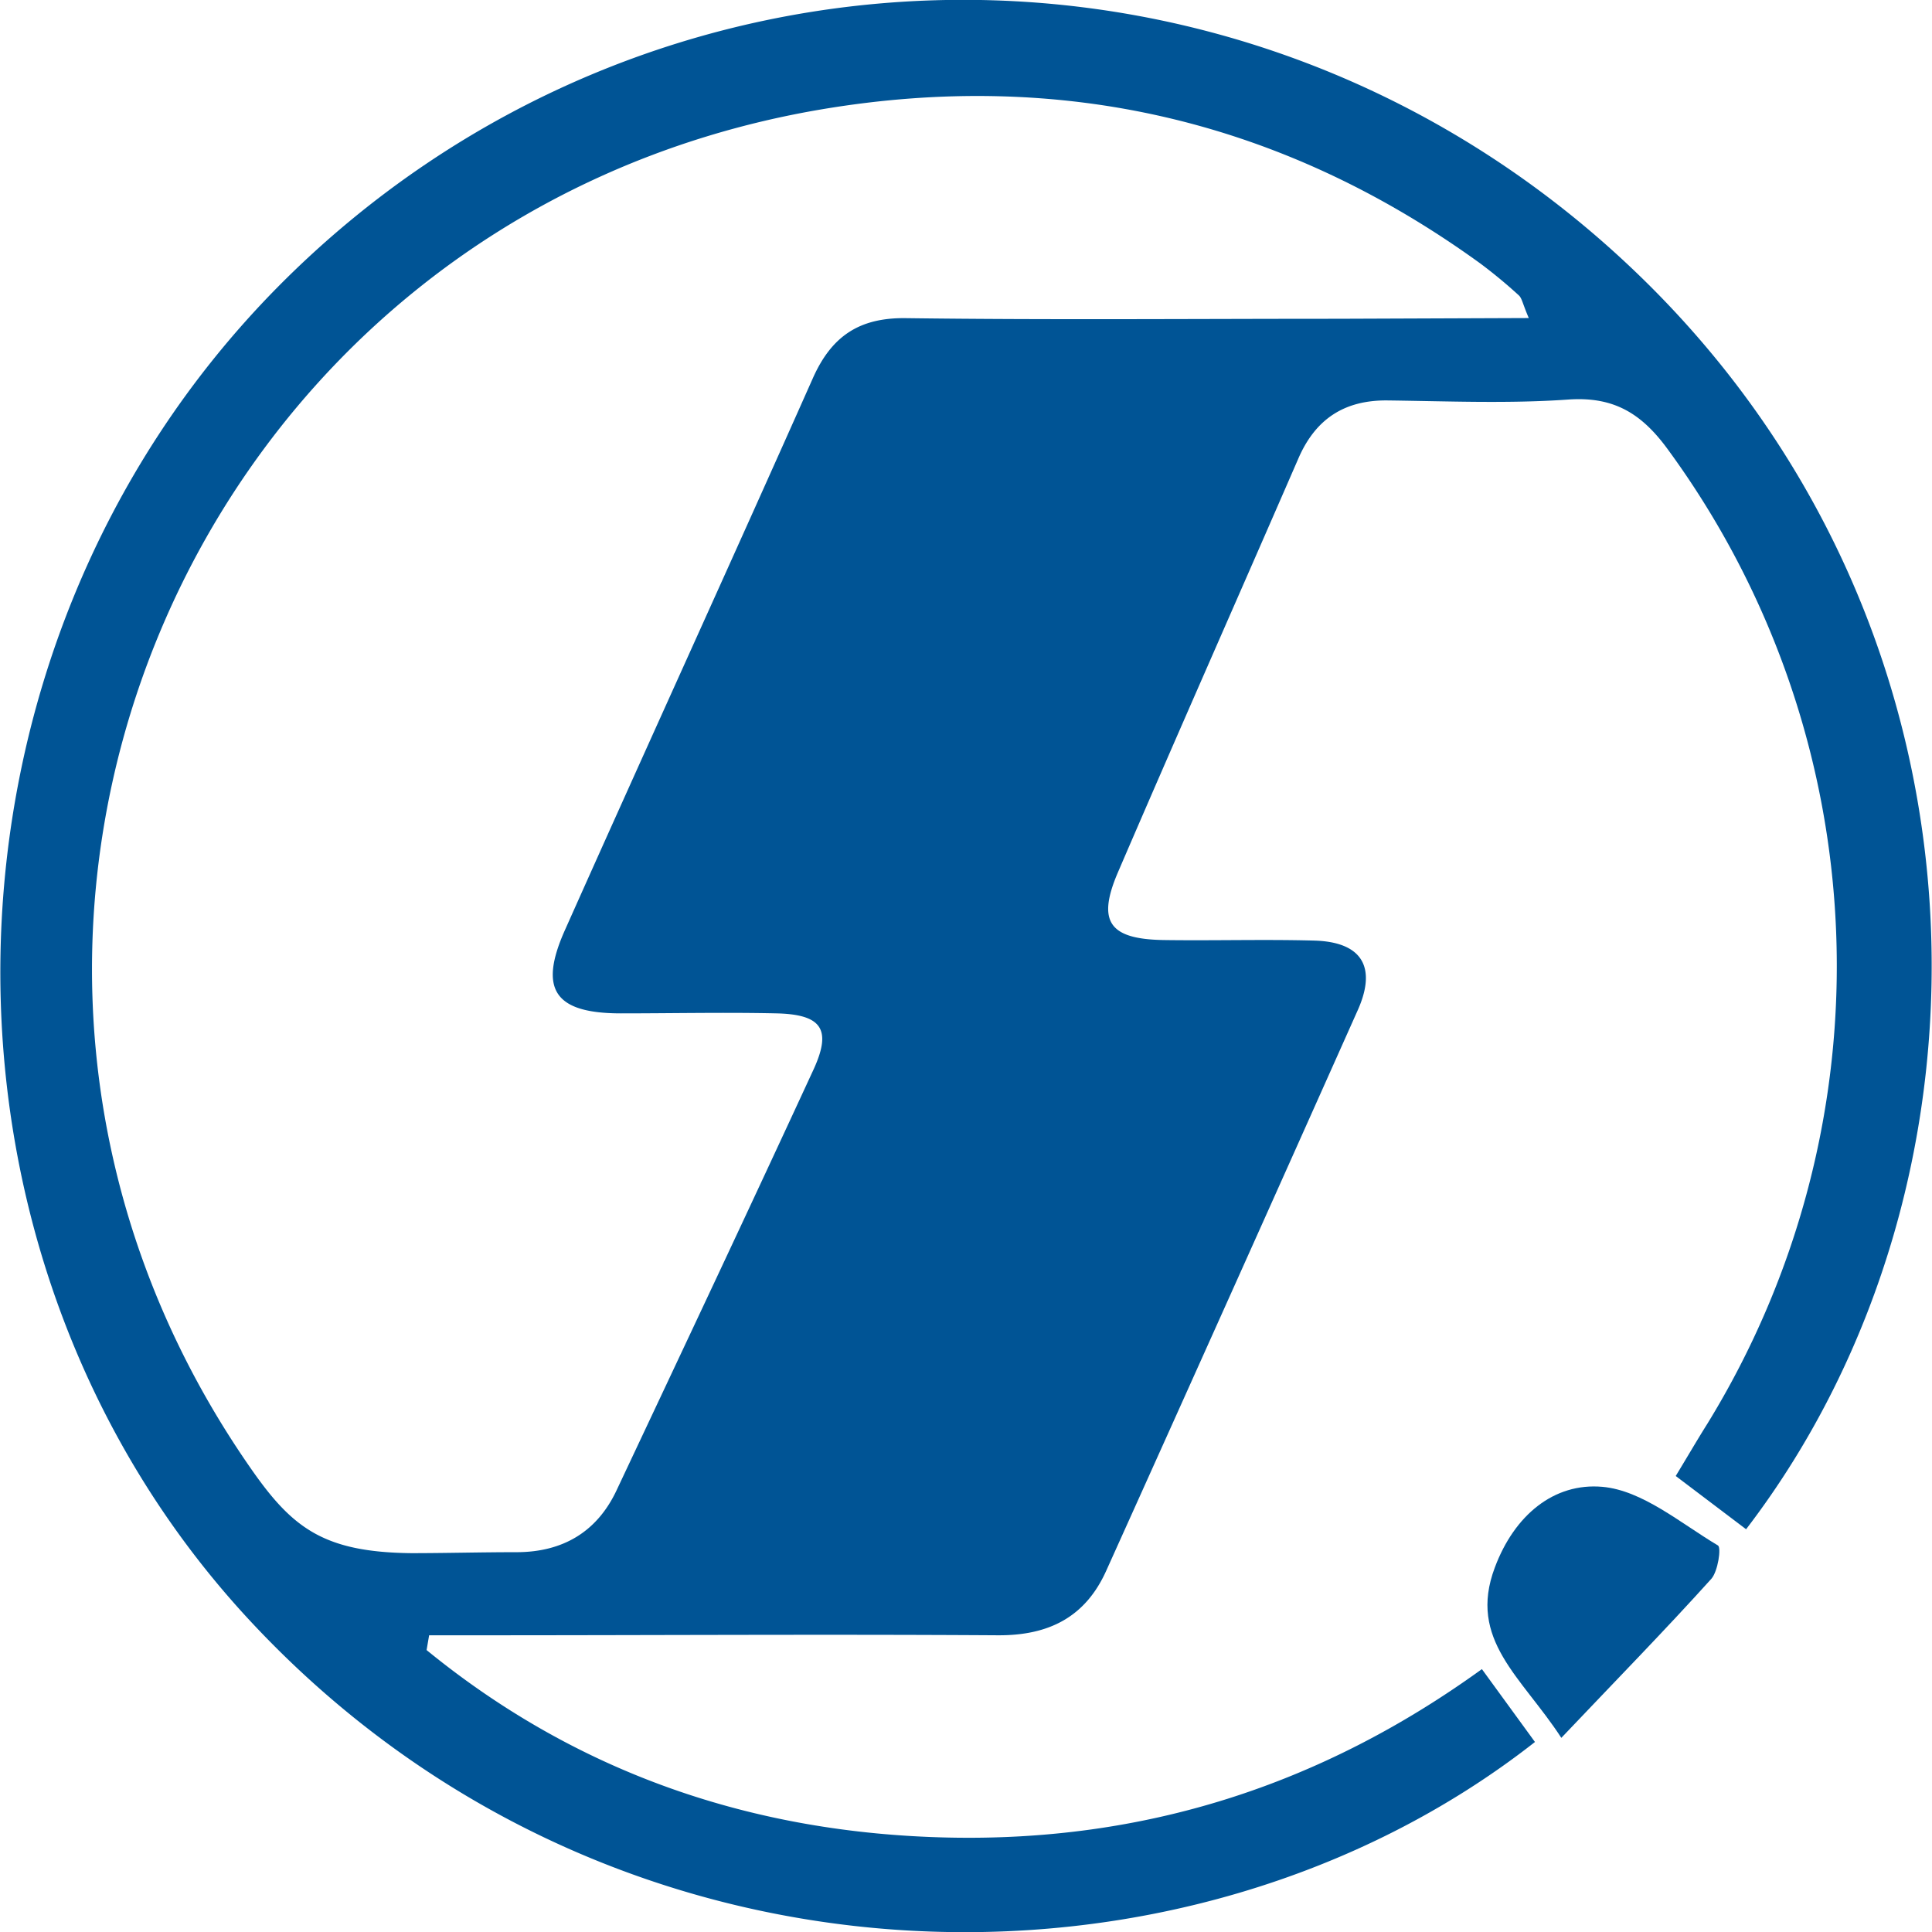 <svg width="71" height="71" fill="none" xmlns="http://www.w3.org/2000/svg"><path d="M15.678 60.64c5.552 4.533 12.01 6.734 19.168 6.889 7.16.155 13.66-1.885 19.613-6.19l1.95 2.678c-12.829 10.065-33.906 9.821-47.19-4.422-12.606-13.508-12.256-35.638.988-49.047C23.773-3.17 45.65-3.595 59.846 9.745c13.88 13.04 14.167 33.605 4.322 46.454l-2.586-1.957c.419-.689.784-1.318 1.157-1.911a32.125 32.125 0 00-1.44-35.806c-.959-1.318-1.977-1.96-3.664-1.842-2.204.155-4.424.06-6.635.033-1.605-.02-2.669.692-3.295 2.155-2.2 5.06-4.434 10.104-6.615 15.171-.788 1.826-.33 2.471 1.67 2.504 1.842.027 3.69-.03 5.532.02 1.733.046 2.306.946 1.624 2.514-3.075 6.89-6.162 13.77-9.261 20.64-.771 1.717-2.122 2.386-3.98 2.376-6.332-.04-12.661 0-18.993 0H15.77l-.093.544zm40.504-48.952c-.224-.52-.25-.728-.365-.833A18.427 18.427 0 0054.4 9.682C47.122 4.41 38.998 2.536 30.194 4.018 6.803 7.972-4.296 34.658 9.257 54.021c1.502 2.145 2.656 3.021 5.858 3.057 1.245 0 2.576-.036 3.865-.036 1.703 0 2.965-.748 3.683-2.283 2.431-5.16 4.863-10.319 7.248-15.485.659-1.456.277-1.996-1.38-2.033-1.905-.042-3.809 0-5.713 0-2.428 0-3.035-.87-2.06-3.054 3.022-6.773 6.099-13.508 9.117-20.295.682-1.528 1.693-2.223 3.413-2.2 5.271.069 10.57.023 15.854.023l7.04-.027z" fill="#005495"/><path d="M57.378 63.865c-1.46-2.247-3.446-3.6-2.444-6.26.718-1.924 2.174-3.123 3.953-2.965 1.476.132 2.873 1.338 4.247 2.155.128.079 0 .945-.24 1.222-1.69 1.875-3.47 3.694-5.516 5.848z" fill="#005495"/></svg>